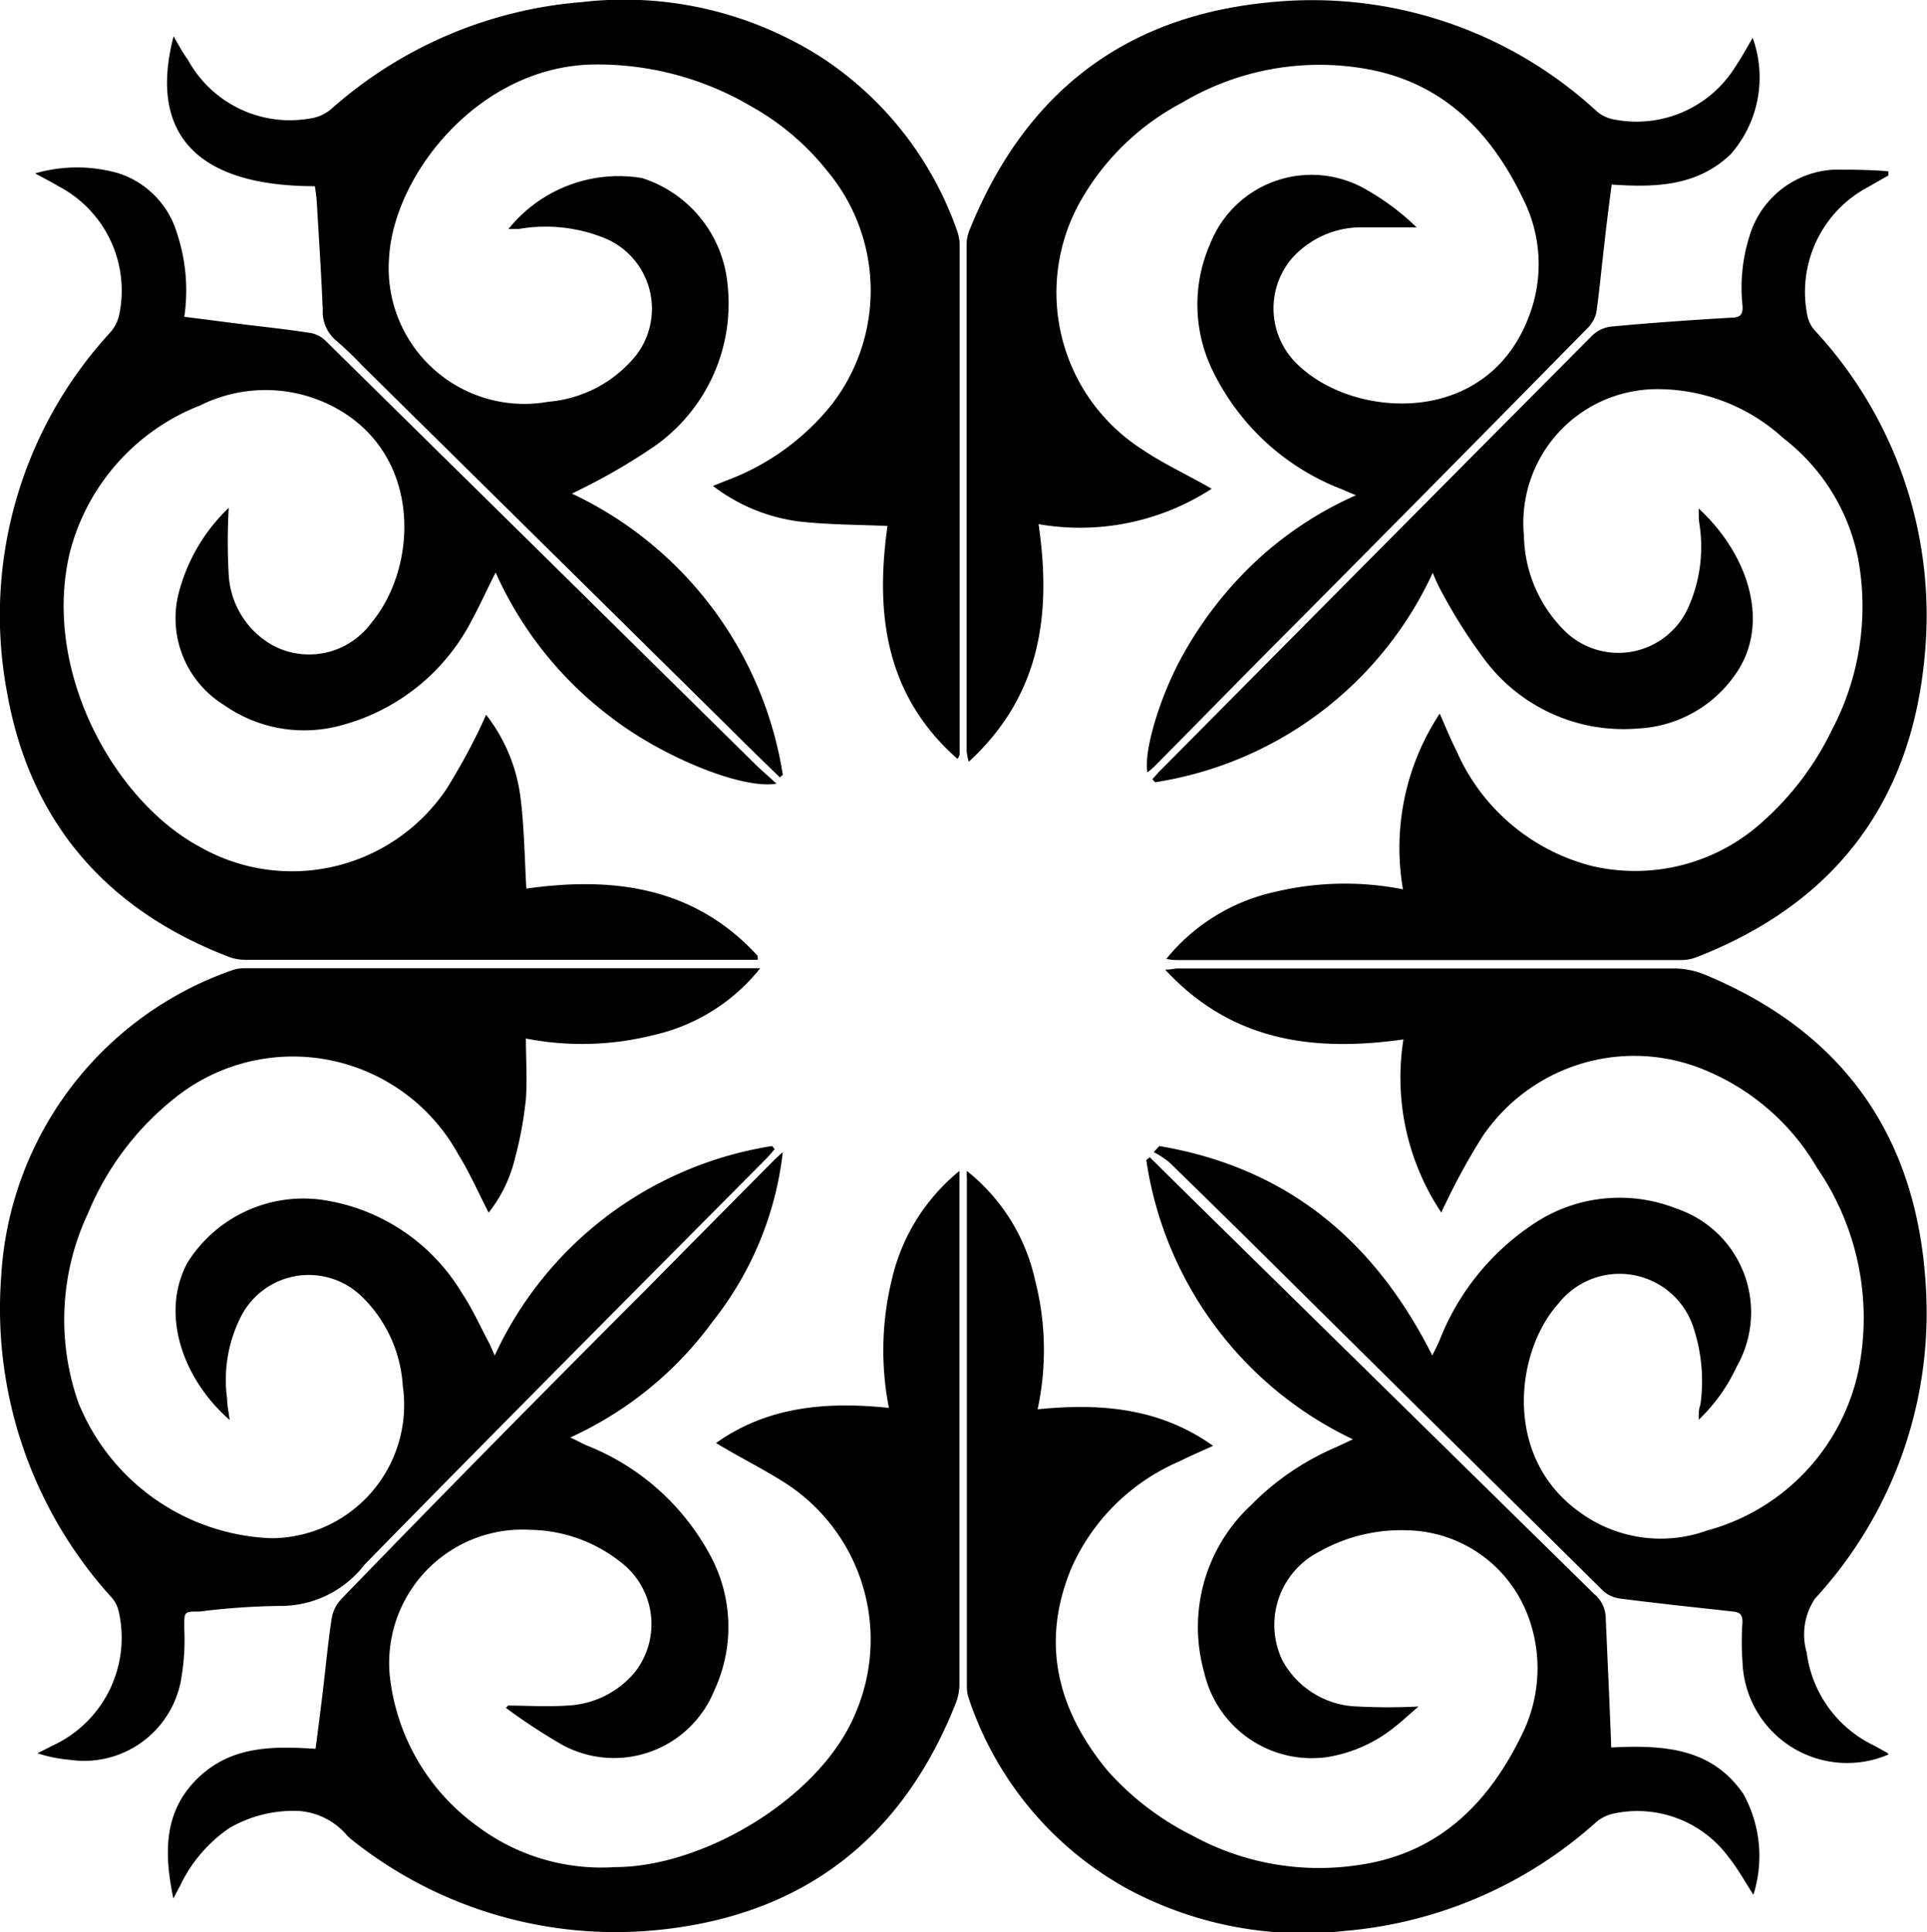 <svg xmlns="http://www.w3.org/2000/svg" viewBox="0 0 82.81 83.02"><title>pattern1</title><g id="Layer_2" data-name="Layer 2"><g id="_1" data-name="???? 1"><path d="M69.24,75.08c2.22-.11,4.31,0,5.68,2a5.52,5.52,0,0,1,.43,4.33c-.35-.54-.66-1.11-1.06-1.61a4.87,4.87,0,0,0-4.9-1.89,1.71,1.71,0,0,0-.82.4,18.51,18.51,0,0,1-10.75,4.65,16,16,0,0,1-9.38-1.81A14.64,14.64,0,0,1,41.64,73a1.58,1.58,0,0,1-.09-.57q0-10.92,0-21.84a1.51,1.51,0,0,1,0-.28A8.25,8.25,0,0,1,44.48,55a12.08,12.08,0,0,1,.11,5.55c2.72-.27,5.25-.06,7.54,1.57-.52.24-1,.44-1.43.66a8.93,8.93,0,0,0-4.64,4.55c-1.36,3.22-.63,6.12,1.53,8.74a12.1,12.1,0,0,0,3.66,2.8,11.31,11.31,0,0,0,7,1.28c3.53-.46,5.72-2.64,7.18-5.68a6.39,6.39,0,0,0,.25-5,5.67,5.67,0,0,0-5.2-3.72,7.17,7.17,0,0,0-3.79.92,3.53,3.53,0,0,0-1.59,4.65,3.79,3.79,0,0,0,3.24,2,25.28,25.28,0,0,0,2.62,0c-.33.28-.66.59-1,.86a6.19,6.19,0,0,1-2.9,1.31,4.74,4.74,0,0,1-5.31-3.63,7.15,7.15,0,0,1,2-7.18,11.4,11.4,0,0,1,3.64-2.49l.75-.35a15.84,15.84,0,0,1-8.88-12l.15-.12,1.77,1.75,17.31,17A1.38,1.38,0,0,1,69,69.43C69.08,71.29,69.17,73.15,69.24,75.08Z"/><path d="M13.53,8C8.46,8,6.37,5.75,7.46,1.56c.22.38.4.72.61,1a5,5,0,0,0,5.26,2.53,1.77,1.77,0,0,0,.92-.42A18.44,18.44,0,0,1,25,.09,15.75,15.75,0,0,1,35.37,2.51a14.7,14.7,0,0,1,5.76,7.41,1.85,1.85,0,0,1,.11.67l0,21.79a.31.31,0,0,1-.1.22c-3.08-2.71-3.54-6.22-3-10-1.28-.06-2.57-.05-3.85-.2a7.71,7.71,0,0,1-3.65-1.52l.54-.22a10.45,10.45,0,0,0,4.57-3.29,8,8,0,0,0-.18-10A11.06,11.06,0,0,0,32.3,4.58a13,13,0,0,0-6.67-1.81c-5,0-8.71,4.72-8.91,8.3a5.83,5.83,0,0,0,6.85,6.19,5.42,5.42,0,0,0,3.77-2,3.28,3.28,0,0,0-1.29-5,6.76,6.76,0,0,0-3.77-.42l-.43,0a6.08,6.08,0,0,1,5.74-2.19,5.31,5.31,0,0,1,3.67,4.52,7.49,7.49,0,0,1-3.13,7A26.08,26.08,0,0,1,25,21l-.42.21a16.12,16.12,0,0,1,9.06,12.08l-.13.11c-.75-.73-1.5-1.46-2.24-2.2L15.57,15.71a14.67,14.67,0,0,0-1.14-1.09,1.61,1.61,0,0,1-.56-1.29c-.06-1.51-.16-3-.25-4.53C13.61,8.52,13.57,8.25,13.53,8Z"/><path d="M21.26,58.24a15.83,15.83,0,0,1,11.92-9l.11.13c-.12.14-.24.29-.37.42-5.76,5.8-11.53,11.59-17.25,17.43A4.55,4.55,0,0,1,12,69a30.4,30.4,0,0,0-3.42.24c-.7,0-.66,0-.66.74a9.86,9.86,0,0,1-.16,2.3A4.23,4.23,0,0,1,3,75.61a6.12,6.12,0,0,1-1.39-.28L2.26,75A5.1,5.1,0,0,0,5.1,69.23a1.38,1.38,0,0,0-.3-.59A18.45,18.45,0,0,1,.05,54.86,14.83,14.83,0,0,1,9.94,41.7a1.58,1.58,0,0,1,.56-.1l21.85,0,.32,0a8.14,8.14,0,0,1-4.62,2.88,12.54,12.54,0,0,1-5.45.14c0,.9.06,1.76,0,2.6a16.39,16.39,0,0,1-.48,2.59A6,6,0,0,1,21,52.1c-.45-.87-.82-1.72-1.31-2.51A8.11,8.11,0,0,0,7.41,47.26a12.3,12.3,0,0,0-3.62,4.85,10.75,10.75,0,0,0-.42,8.16,9.32,9.32,0,0,0,8.27,5.82,5.73,5.73,0,0,0,5.67-6.54,5.86,5.86,0,0,0-1.8-3.88,3.27,3.27,0,0,0-5.11.81,6,6,0,0,0-.64,3.62c0,.29.07.58.11.91-2-1.74-3-4.54-1.82-6.75a5.88,5.88,0,0,1,5.71-2.72,8.41,8.41,0,0,1,6.08,4c.47.7.81,1.48,1.21,2.22C21.12,57.92,21.18,58.06,21.26,58.24Z"/><path d="M73,21.85c2.17,2,3.11,5,1.55,7.16a5.4,5.4,0,0,1-4.16,2.29,7.45,7.45,0,0,1-6.62-3A22.75,22.75,0,0,1,62,25.52a7.8,7.8,0,0,1-.43-.91,15.8,15.8,0,0,1-11.93,9l-.12-.13c.13-.14.24-.28.37-.4q9.25-9.33,18.51-18.64a1.4,1.4,0,0,1,.85-.41c1.71-.16,3.43-.28,5.15-.38.39,0,.51-.14.48-.53a7.34,7.34,0,0,1,.31-3A4,4,0,0,1,78.8,7.29c.78,0,1.56,0,2.35.07l0,.18-.88.5a5.1,5.1,0,0,0-2.59,5.57,1.35,1.35,0,0,0,.31.59,18,18,0,0,1,4.71,14.09c-.6,6.25-3.93,10.57-9.83,12.85a1.84,1.84,0,0,1-.62.11l-21.58,0c-.15,0-.3,0-.55-.05a8.3,8.3,0,0,1,4.63-2.87,12.9,12.9,0,0,1,5.54-.12,10.47,10.47,0,0,1,1.58-7.55c.26.59.47,1.11.72,1.6a8.69,8.69,0,0,0,5.83,4.95,8.15,8.15,0,0,0,7.43-2,12.52,12.52,0,0,0,2.86-3.82A11.37,11.37,0,0,0,79.85,24a8.64,8.64,0,0,0-3.21-5.17,8,8,0,0,0-5.48-2.11,5.75,5.75,0,0,0-5.67,6.31,5.88,5.88,0,0,0,1.86,4.18,3.29,3.29,0,0,0,5.15-1,6.37,6.37,0,0,0,.53-3.7C73,22.33,73,22.14,73,21.85Z"/><path d="M30.77,62c2.21-1.57,4.73-1.79,7.43-1.51A12.82,12.82,0,0,1,38.32,55a8.45,8.45,0,0,1,2.91-4.69c0,.27,0,.43,0,.6V72.39a2.24,2.24,0,0,1-.15.77c-2.3,5.83-6.57,9.13-12.79,9.76A18.17,18.17,0,0,1,15.06,79l-.12-.11a3,3,0,0,0-2.08-1.08,5.49,5.49,0,0,0-3,.73A6.24,6.24,0,0,0,7.75,81l-.3.57c-.4-1.94-.42-3.7,1-5.12s3.2-1.44,5.11-1.31c.11-.82.21-1.63.31-2.44.12-1,.22-2.09.38-3.14a1.58,1.58,0,0,1,.41-.85Q21.16,62,27.71,55.46c1.86-1.89,3.73-3.77,5.6-5.66l.33-.3a14.3,14.3,0,0,1-3,7.26,15.54,15.54,0,0,1-6.13,5c.31.15.51.26.72.35a10.33,10.33,0,0,1,5.26,4.66,6.45,6.45,0,0,1,.21,5.85,4.65,4.65,0,0,1-6.57,2.33,25.84,25.84,0,0,1-2.39-1.57l.09-.1c.84,0,1.69.06,2.53,0a4,4,0,0,0,2.91-1.42,3.34,3.34,0,0,0-.47-4.64,6.41,6.41,0,0,0-4-1.49A5.73,5.73,0,0,0,16.75,72a9.19,9.19,0,0,0,3.8,6.49,8.87,8.87,0,0,0,5.89,1.73c3.81,0,8.86-3,10.34-6.65a8,8,0,0,0-2.88-9.75C32.92,63.17,31.84,62.65,30.77,62Z"/><path d="M52.07,21a10.39,10.39,0,0,1-7.44,1.52c.56,3.84.11,7.35-3,10.21a2.84,2.84,0,0,1-.09-.45q0-10.9,0-21.79a1.6,1.6,0,0,1,.11-.57C44,4.07,48.23.73,54.46.11a18.05,18.05,0,0,1,14.19,4.7,1.59,1.59,0,0,0,.75.33,5,5,0,0,0,5.16-2.25c.27-.4.5-.83.76-1.26a5,5,0,0,1-.95,5C72.94,8,71.15,8.06,69.26,7.93c-.11.85-.22,1.68-.31,2.51-.12,1-.21,2-.35,3a1.45,1.45,0,0,1-.41.69Q61.93,20.5,55.67,26.8c-2,2-4.05,4.1-6.08,6.15-.08.08-.18.15-.28.24-.17-.86.49-3.14,1.43-4.88a16.49,16.49,0,0,1,3.16-4.13,15.49,15.49,0,0,1,4.37-2.9L57.61,21a10.24,10.24,0,0,1-5.46-5A6.47,6.47,0,0,1,52,10.49a4.68,4.68,0,0,1,6.77-2.31,10.62,10.62,0,0,1,2.11,1.59c-.84,0-1.69,0-2.54,0a4,4,0,0,0-2.83,1.34,3.32,3.32,0,0,0,.33,4.62C58.25,18,64,18.37,65.75,13.47a6.22,6.22,0,0,0-.3-4.93c-1.44-3-3.6-5.13-7.05-5.63a11.54,11.54,0,0,0-7.6,1.5,10.79,10.79,0,0,0-4.45,4.38A8,8,0,0,0,49.1,19.32C50,19.93,51.05,20.41,52.07,21Z"/><path d="M60.31,44.66c-3.87.54-7.38.09-10.24-3,.28,0,.41-.05.54-.05,7.11,0,14.21,0,21.32,0a3.53,3.53,0,0,1,1.32.26c6,2.48,9.14,7,9.51,13.41A18.11,18.11,0,0,1,78,68.68,2.77,2.77,0,0,0,77.64,71a5.16,5.16,0,0,0,2.9,4l.56.31s0,0,.06.07a4.5,4.5,0,0,1-6.28-4,11.77,11.77,0,0,1,0-1.68c0-.32-.1-.43-.41-.46-1.62-.18-3.25-.35-4.87-.56a1.32,1.32,0,0,1-.73-.35q-7.08-7-14.15-14-2.23-2.21-4.48-4.4a4.16,4.16,0,0,0-.66-.43l.24-.26c5.43.92,9.22,4,11.73,9,.11-.23.21-.42.3-.62a10.65,10.65,0,0,1,4-5,6.64,6.64,0,0,1,6.2-.69,4.7,4.7,0,0,1,2.58,6.79A7.49,7.49,0,0,1,73,61c0-.3,0-.47.07-.63a7.29,7.29,0,0,0-.25-3.18,3.34,3.34,0,0,0-5.85-1.18c-1.81,2-2.43,6.52.86,8.92a5.89,5.89,0,0,0,5.53.83,9.07,9.07,0,0,0,6.51-6.9,11.38,11.38,0,0,0-1.77-8.66,10,10,0,0,0-5.18-4.36,7.87,7.87,0,0,0-9.22,3,28,28,0,0,0-1.57,2.85,4.46,4.46,0,0,0-.19.41A10.44,10.44,0,0,1,60.31,44.66Z"/><path d="M32.56,41.24l-.5,0q-10.73,0-21.43,0a2.2,2.2,0,0,1-.72-.1c-5.28-2-8.61-5.78-9.6-11.35A17.94,17.94,0,0,1,4.75,14.27a1.69,1.69,0,0,0,.37-.73A5.06,5.06,0,0,0,2.51,8c-.28-.17-.58-.32-1-.55a6.46,6.46,0,0,1,3.6,0A3.86,3.86,0,0,1,7.6,10a7.8,7.8,0,0,1,.32,3.61l2.57.33c1,.12,1.92.22,2.88.37a1.26,1.26,0,0,1,.66.37l8.64,8.51,9.8,9.66c.28.27.57.52.9.82-1.5.26-5-1.19-7.2-2.92A15.9,15.9,0,0,1,21.3,24.6c-.37.72-.66,1.37-1,2a8.87,8.87,0,0,1-5.55,4.54,6,6,0,0,1-5.14-.86,4.38,4.38,0,0,1-1.95-4.72,7.73,7.73,0,0,1,2.17-3.74,25.19,25.19,0,0,0,0,2.89,3.71,3.71,0,0,0,1.86,3,3.31,3.31,0,0,0,4.23-.9c2.17-2.56,2.23-7.68-2-9.53a6.3,6.3,0,0,0-5.32.14A9.25,9.25,0,0,0,3,23.74c-1.21,5.07,1.9,10.65,5.56,12.63a8,8,0,0,0,10.64-2.49,27.86,27.86,0,0,0,1.42-2.58c.08-.16.15-.33.27-.59a7.25,7.25,0,0,1,1.48,3.57c.16,1.26.17,2.55.25,3.9,3.67-.52,7.2-.11,9.94,2.89Z"/></g></g></svg>
